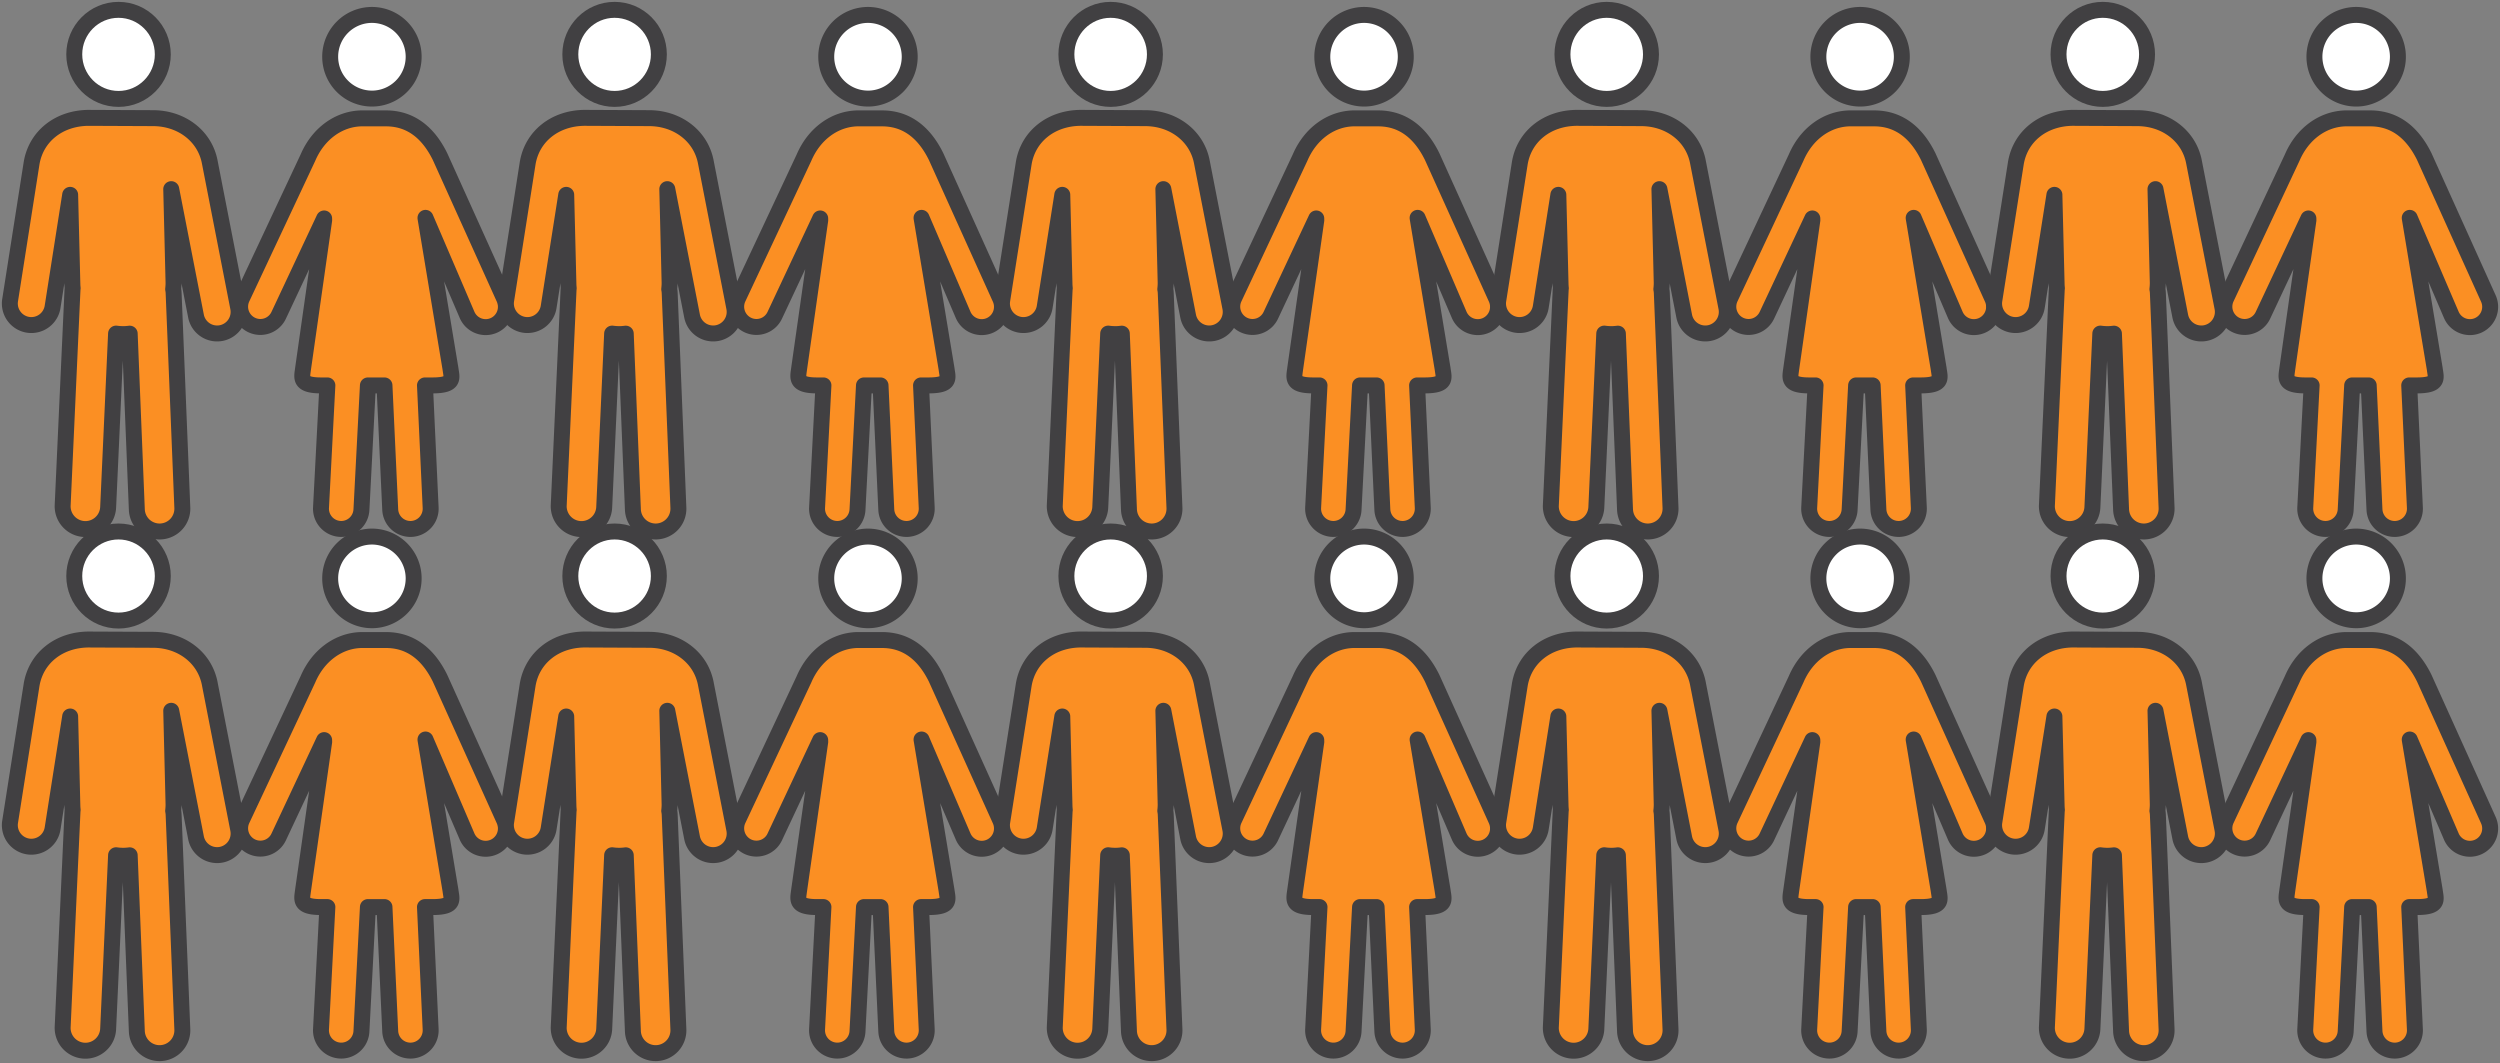 <svg width="254" height="108" xmlns="http://www.w3.org/2000/svg">
    <rect width="100%" height="100%" fill="#808080" stroke="none"/>
    <g fill="none" fill-rule="evenodd">
        <path d="M12.042 10.05c-2.483 0-4.497-2.026-4.497-4.525C7.545 3.025 9.559 1 12.042 1c2.484 0 4.498 2.026 4.498 4.525 0 2.499-2.014 4.525-4.498 4.525" fill="#FFF"/>
        <path d="M12.042 10.05c-2.483 0-4.497-2.026-4.497-4.525C7.545 3.025 9.559 1 12.042 1c2.484 0 4.498 2.026 4.498 4.525 0 2.499-2.014 4.525-4.498 4.525z" stroke="#414042" stroke-width="1.62" stroke-linecap="round" stroke-linejoin="round"/>
        <path d="M21.324 16.53c-.476-2.676-2.851-4.526-5.802-4.526h-.07L9 11.975h-.04c-2.99.038-5.3 1.884-5.751 4.61L1.027 30.497A2.19 2.19 0 0 0 2.845 33a2.186 2.186 0 0 0 2.498-1.823l1.785-11.38.226 9.125c.003.122.015.242.026.362-.007.06-.014.12-.017.183l-.996 21.862a2.316 2.316 0 0 0 2.313 2.424c1.228 0 2.252-.97 2.308-2.212l.804-17.647a5.125 5.125 0 0 0 .827.051c.19-.005.375-.021.558-.045l.725 17.875a2.315 2.315 0 0 0 2.405 2.223 2.316 2.316 0 0 0 2.217-2.41l-.886-21.847a2.325 2.325 0 0 0-.045-.36c.026-.235.043-.472.037-.714l-.233-9.45 2.516 12.894a2.186 2.186 0 0 0 2.563 1.729 2.19 2.19 0 0 0 1.725-2.57l-2.877-14.74z" fill="#FB8F23"/>
        <path d="M21.324 16.53c-.476-2.676-2.851-4.526-5.802-4.526h-.07L9 11.975h-.04c-2.99.038-5.3 1.884-5.751 4.61L1.027 30.497A2.19 2.19 0 0 0 2.845 33a2.186 2.186 0 0 0 2.498-1.823l1.785-11.38.226 9.125c.003.122.015.242.026.362-.007.06-.014.12-.017.183l-.996 21.862a2.316 2.316 0 0 0 2.313 2.424c1.228 0 2.252-.97 2.308-2.212l.804-17.647a5.125 5.125 0 0 0 .827.051c.19-.005.375-.021.558-.045l.725 17.875a2.315 2.315 0 0 0 2.405 2.223 2.316 2.316 0 0 0 2.217-2.41l-.886-21.847a2.325 2.325 0 0 0-.045-.36c.026-.235.043-.472.037-.714l-.233-9.45 2.516 12.894a2.186 2.186 0 0 0 2.563 1.729 2.19 2.19 0 0 0 1.725-2.57l-2.877-14.74z" stroke="#414042" stroke-width="1.62" stroke-linecap="round" stroke-linejoin="round"/>
        <path d="M37.787 10.017a4.246 4.246 0 0 0 4.24-4.251 4.246 4.246 0 0 0-4.24-4.25 4.246 4.246 0 0 0-4.24 4.25 4.246 4.246 0 0 0 4.24 4.25" fill="#FFF"/>
        <path d="M37.787 10.017a4.246 4.246 0 0 0 4.24-4.251 4.246 4.246 0 0 0-4.24-4.25 4.246 4.246 0 0 0-4.24 4.25 4.246 4.246 0 0 0 4.24 4.25z" stroke="#414042" stroke-width="1.62" stroke-linecap="round" stroke-linejoin="round"/>
        <path d="m51.217 30.325-6.48-14.35a2.382 2.382 0 0 0-.028-.062c-1.281-2.604-3.15-3.915-5.574-3.885l-2.343-.002h-.028c-2.336.03-4.43 1.554-5.472 3.978l-6.7 14.278a2.063 2.063 0 0 0 .986 2.742 2.054 2.054 0 0 0 2.736-.988l4.618-9.841.004.177-2.147 15.096c-.109.9-.415 1.69 1.825 1.69h.648l-.648 12.43a2.06 2.06 0 0 0 2.056 2.154 2.058 2.058 0 0 0 2.052-1.967l.657-12.616h1.683l.584 12.606a2.058 2.058 0 0 0 2.138 1.976 2.059 2.059 0 0 0 1.97-2.143l-.577-12.44h.768c2.342 0 1.934-.79 1.825-1.69l-2.54-15.312v-.022l4.24 9.891a2.056 2.056 0 0 0 2.721 1.028 2.063 2.063 0 0 0 1.026-2.728" fill="#FB8F23"/>
        <path d="m51.217 30.325-6.48-14.35a2.382 2.382 0 0 0-.028-.062c-1.281-2.604-3.15-3.915-5.574-3.885l-2.343-.002h-.028c-2.336.03-4.43 1.554-5.472 3.978l-6.7 14.278a2.063 2.063 0 0 0 .986 2.742 2.054 2.054 0 0 0 2.736-.988l4.618-9.841.004.177-2.147 15.096c-.109.9-.415 1.69 1.825 1.69h.648l-.648 12.43a2.06 2.06 0 0 0 2.056 2.154 2.058 2.058 0 0 0 2.052-1.967l.657-12.616h1.683l.584 12.606a2.058 2.058 0 0 0 2.138 1.976 2.059 2.059 0 0 0 1.97-2.143l-.577-12.44h.768c2.342 0 1.934-.79 1.825-1.69l-2.54-15.312v-.022l4.24 9.891a2.056 2.056 0 0 0 2.721 1.028 2.063 2.063 0 0 0 1.026-2.728z" stroke="#414042" stroke-width="1.62" stroke-linecap="round" stroke-linejoin="round"/>
        <path d="M12.042 63.05c-2.483 0-4.497-2.026-4.497-4.525 0-2.5 2.014-4.525 4.497-4.525 2.484 0 4.498 2.026 4.498 4.525 0 2.499-2.014 4.525-4.498 4.525" fill="#FFF"/>
        <path d="M12.042 63.05c-2.483 0-4.497-2.026-4.497-4.525 0-2.5 2.014-4.525 4.497-4.525 2.484 0 4.498 2.026 4.498 4.525 0 2.499-2.014 4.525-4.498 4.525z" stroke="#414042" stroke-width="1.62" stroke-linecap="round" stroke-linejoin="round"/>
        <path d="M21.324 69.53c-.476-2.676-2.851-4.526-5.802-4.526h-.07L9 64.975h-.04c-2.99.038-5.3 1.884-5.751 4.61L1.027 83.497A2.19 2.19 0 0 0 2.845 86a2.186 2.186 0 0 0 2.498-1.823l1.785-11.38.226 9.125c.003.122.015.242.026.362-.007.06-.014.12-.017.183l-.996 21.862a2.316 2.316 0 0 0 2.313 2.424c1.228 0 2.252-.97 2.308-2.212l.804-17.647a5.125 5.125 0 0 0 .827.051c.19-.005.375-.021.558-.045l.725 17.875a2.315 2.315 0 0 0 2.405 2.223 2.316 2.316 0 0 0 2.217-2.41l-.886-21.847a2.325 2.325 0 0 0-.045-.36c.026-.235.043-.472.037-.714l-.233-9.45 2.516 12.894a2.186 2.186 0 0 0 2.563 1.729 2.19 2.19 0 0 0 1.725-2.57l-2.877-14.74z" fill="#FB8F23"/>
        <path d="M21.324 69.53c-.476-2.676-2.851-4.526-5.802-4.526h-.07L9 64.975h-.04c-2.99.038-5.3 1.884-5.751 4.61L1.027 83.497A2.19 2.19 0 0 0 2.845 86a2.186 2.186 0 0 0 2.498-1.823l1.785-11.38.226 9.125c.003.122.015.242.026.362-.007.06-.014.12-.017.183l-.996 21.862a2.316 2.316 0 0 0 2.313 2.424c1.228 0 2.252-.97 2.308-2.212l.804-17.647a5.125 5.125 0 0 0 .827.051c.19-.005.375-.021.558-.045l.725 17.875a2.315 2.315 0 0 0 2.405 2.223 2.316 2.316 0 0 0 2.217-2.41l-.886-21.847a2.325 2.325 0 0 0-.045-.36c.026-.235.043-.472.037-.714l-.233-9.45 2.516 12.894a2.186 2.186 0 0 0 2.563 1.729 2.19 2.19 0 0 0 1.725-2.57l-2.877-14.74z" stroke="#414042" stroke-width="1.62" stroke-linecap="round" stroke-linejoin="round"/>
        <path d="M37.787 63.017a4.246 4.246 0 0 0 4.24-4.251 4.246 4.246 0 0 0-4.24-4.25 4.246 4.246 0 0 0-4.24 4.25 4.246 4.246 0 0 0 4.24 4.25" fill="#FFF"/>
        <path d="M37.787 63.017a4.246 4.246 0 0 0 4.24-4.251 4.246 4.246 0 0 0-4.24-4.25 4.246 4.246 0 0 0-4.24 4.25 4.246 4.246 0 0 0 4.24 4.25z" stroke="#414042" stroke-width="1.62" stroke-linecap="round" stroke-linejoin="round"/>
        <path d="m51.217 83.325-6.48-14.35a2.382 2.382 0 0 0-.028-.062c-1.281-2.604-3.15-3.915-5.574-3.885l-2.343-.002h-.028c-2.336.03-4.43 1.554-5.472 3.978l-6.7 14.278a2.063 2.063 0 0 0 .986 2.742 2.054 2.054 0 0 0 2.736-.988l4.618-9.841.004.177-2.147 15.096c-.109.9-.415 1.69 1.825 1.69h.648l-.648 12.43a2.06 2.06 0 0 0 2.056 2.154 2.058 2.058 0 0 0 2.052-1.967l.657-12.616h1.683l.584 12.606a2.058 2.058 0 0 0 2.138 1.976 2.059 2.059 0 0 0 1.97-2.143l-.577-12.44h.768c2.342 0 1.934-.79 1.825-1.69l-2.54-15.312v-.022l4.24 9.891a2.056 2.056 0 0 0 2.721 1.028 2.063 2.063 0 0 0 1.026-2.728" fill="#FB8F23"/>
        <path d="m51.217 83.325-6.48-14.35a2.382 2.382 0 0 0-.028-.062c-1.281-2.604-3.15-3.915-5.574-3.885l-2.343-.002h-.028c-2.336.03-4.43 1.554-5.472 3.978l-6.7 14.278a2.063 2.063 0 0 0 .986 2.742 2.054 2.054 0 0 0 2.736-.988l4.618-9.841.004.177-2.147 15.096c-.109.9-.415 1.69 1.825 1.69h.648l-.648 12.43a2.06 2.06 0 0 0 2.056 2.154 2.058 2.058 0 0 0 2.052-1.967l.657-12.616h1.683l.584 12.606a2.058 2.058 0 0 0 2.138 1.976 2.059 2.059 0 0 0 1.97-2.143l-.577-12.44h.768c2.342 0 1.934-.79 1.825-1.69l-2.54-15.312v-.022l4.24 9.891a2.056 2.056 0 0 0 2.721 1.028 2.063 2.063 0 0 0 1.026-2.728z" stroke="#414042" stroke-width="1.62" stroke-linecap="round" stroke-linejoin="round"/>
        <g>
            <path d="M62.442 10.05c-2.483 0-4.497-2.026-4.497-4.525 0-2.5 2.014-4.525 4.497-4.525 2.484 0 4.498 2.026 4.498 4.525 0 2.499-2.014 4.525-4.498 4.525" fill="#FFF"/>
            <path d="M62.442 10.05c-2.483 0-4.497-2.026-4.497-4.525 0-2.5 2.014-4.525 4.497-4.525 2.484 0 4.498 2.026 4.498 4.525 0 2.499-2.014 4.525-4.498 4.525z" stroke="#414042" stroke-width="1.62" stroke-linecap="round" stroke-linejoin="round"/>
            <path d="M71.724 16.53c-.476-2.676-2.851-4.526-5.802-4.526h-.07l-6.451-.03h-.04c-2.99.038-5.3 1.884-5.751 4.61l-2.183 13.913A2.19 2.19 0 0 0 53.245 33a2.186 2.186 0 0 0 2.498-1.823l1.785-11.38.226 9.125c.003.122.015.242.026.362-.007.06-.014.12-.017.183l-.996 21.862a2.316 2.316 0 0 0 2.313 2.424c1.228 0 2.252-.97 2.308-2.212l.804-17.647a5.125 5.125 0 0 0 .827.051c.19-.005.375-.021.558-.045l.725 17.875a2.315 2.315 0 0 0 2.405 2.223 2.316 2.316 0 0 0 2.217-2.41l-.886-21.847a2.325 2.325 0 0 0-.045-.36c.026-.235.043-.472.037-.714l-.233-9.45 2.516 12.894a2.186 2.186 0 0 0 2.563 1.729 2.19 2.19 0 0 0 1.725-2.57l-2.877-14.74z" fill="#FB8F23"/>
            <path d="M71.724 16.53c-.476-2.676-2.851-4.526-5.802-4.526h-.07l-6.451-.03h-.04c-2.99.038-5.3 1.884-5.751 4.61l-2.183 13.913A2.19 2.19 0 0 0 53.245 33a2.186 2.186 0 0 0 2.498-1.823l1.785-11.38.226 9.125c.003.122.015.242.026.362-.007.06-.014.12-.017.183l-.996 21.862a2.316 2.316 0 0 0 2.313 2.424c1.228 0 2.252-.97 2.308-2.212l.804-17.647a5.125 5.125 0 0 0 .827.051c.19-.005.375-.021.558-.045l.725 17.875a2.315 2.315 0 0 0 2.405 2.223 2.316 2.316 0 0 0 2.217-2.41l-.886-21.847a2.325 2.325 0 0 0-.045-.36c.026-.235.043-.472.037-.714l-.233-9.45 2.516 12.894a2.186 2.186 0 0 0 2.563 1.729 2.19 2.19 0 0 0 1.725-2.57l-2.877-14.74z" stroke="#414042" stroke-width="1.62" stroke-linecap="round" stroke-linejoin="round"/>
            <path d="M88.187 10.017a4.246 4.246 0 0 0 4.24-4.251 4.246 4.246 0 0 0-4.24-4.25 4.246 4.246 0 0 0-4.24 4.25 4.246 4.246 0 0 0 4.24 4.25" fill="#FFF"/>
            <path d="M88.187 10.017a4.246 4.246 0 0 0 4.24-4.251 4.246 4.246 0 0 0-4.24-4.25 4.246 4.246 0 0 0-4.24 4.25 4.246 4.246 0 0 0 4.24 4.25z" stroke="#414042" stroke-width="1.62" stroke-linecap="round" stroke-linejoin="round"/>
            <path d="m101.617 30.325-6.48-14.35a2.382 2.382 0 0 0-.028-.062c-1.281-2.604-3.15-3.915-5.574-3.885l-2.343-.002h-.028c-2.336.03-4.43 1.554-5.472 3.978l-6.7 14.278a2.063 2.063 0 0 0 .986 2.742 2.054 2.054 0 0 0 2.736-.988l4.618-9.841.004.177-2.147 15.096c-.109.9-.415 1.69 1.825 1.69h.648l-.648 12.43a2.06 2.06 0 0 0 2.056 2.154 2.058 2.058 0 0 0 2.052-1.967l.657-12.616h1.683l.584 12.606a2.058 2.058 0 0 0 2.138 1.976 2.059 2.059 0 0 0 1.97-2.143l-.577-12.44h.768c2.342 0 1.934-.79 1.825-1.69l-2.54-15.312v-.022l4.24 9.891a2.056 2.056 0 0 0 2.721 1.028 2.063 2.063 0 0 0 1.026-2.728" fill="#FB8F23"/>
            <path d="m101.617 30.325-6.48-14.35a2.382 2.382 0 0 0-.028-.062c-1.281-2.604-3.15-3.915-5.574-3.885l-2.343-.002h-.028c-2.336.03-4.43 1.554-5.472 3.978l-6.7 14.278a2.063 2.063 0 0 0 .986 2.742 2.054 2.054 0 0 0 2.736-.988l4.618-9.841.004.177-2.147 15.096c-.109.9-.415 1.69 1.825 1.69h.648l-.648 12.43a2.06 2.06 0 0 0 2.056 2.154 2.058 2.058 0 0 0 2.052-1.967l.657-12.616h1.683l.584 12.606a2.058 2.058 0 0 0 2.138 1.976 2.059 2.059 0 0 0 1.97-2.143l-.577-12.44h.768c2.342 0 1.934-.79 1.825-1.69l-2.54-15.312v-.022l4.24 9.891a2.056 2.056 0 0 0 2.721 1.028 2.063 2.063 0 0 0 1.026-2.728z" stroke="#414042" stroke-width="1.62" stroke-linecap="round" stroke-linejoin="round"/>
        </g>
        <g>
            <path d="M62.442 63.05c-2.483 0-4.497-2.026-4.497-4.525 0-2.5 2.014-4.525 4.497-4.525 2.484 0 4.498 2.026 4.498 4.525 0 2.499-2.014 4.525-4.498 4.525" fill="#FFF"/>
            <path d="M62.442 63.05c-2.483 0-4.497-2.026-4.497-4.525 0-2.5 2.014-4.525 4.497-4.525 2.484 0 4.498 2.026 4.498 4.525 0 2.499-2.014 4.525-4.498 4.525z" stroke="#414042" stroke-width="1.62" stroke-linecap="round" stroke-linejoin="round"/>
            <path d="M71.724 69.53c-.476-2.676-2.851-4.526-5.802-4.526h-.07l-6.451-.03h-.04c-2.99.038-5.3 1.884-5.751 4.61l-2.183 13.913A2.19 2.19 0 0 0 53.245 86a2.186 2.186 0 0 0 2.498-1.823l1.785-11.38.226 9.125c.003.122.015.242.026.362-.007.06-.014.12-.017.183l-.996 21.862a2.316 2.316 0 0 0 2.313 2.424c1.228 0 2.252-.97 2.308-2.212l.804-17.647a5.125 5.125 0 0 0 .827.051c.19-.005.375-.021.558-.045l.725 17.875a2.315 2.315 0 0 0 2.405 2.223 2.316 2.316 0 0 0 2.217-2.41l-.886-21.847a2.325 2.325 0 0 0-.045-.36c.026-.235.043-.472.037-.714l-.233-9.45 2.516 12.894a2.186 2.186 0 0 0 2.563 1.729 2.19 2.19 0 0 0 1.725-2.57l-2.877-14.74z" fill="#FB8F23"/>
            <path d="M71.724 69.53c-.476-2.676-2.851-4.526-5.802-4.526h-.07l-6.451-.03h-.04c-2.99.038-5.3 1.884-5.751 4.61l-2.183 13.913A2.19 2.19 0 0 0 53.245 86a2.186 2.186 0 0 0 2.498-1.823l1.785-11.38.226 9.125c.003.122.015.242.026.362-.007.06-.014.12-.017.183l-.996 21.862a2.316 2.316 0 0 0 2.313 2.424c1.228 0 2.252-.97 2.308-2.212l.804-17.647a5.125 5.125 0 0 0 .827.051c.19-.005.375-.021.558-.045l.725 17.875a2.315 2.315 0 0 0 2.405 2.223 2.316 2.316 0 0 0 2.217-2.41l-.886-21.847a2.325 2.325 0 0 0-.045-.36c.026-.235.043-.472.037-.714l-.233-9.45 2.516 12.894a2.186 2.186 0 0 0 2.563 1.729 2.19 2.19 0 0 0 1.725-2.57l-2.877-14.74z" stroke="#414042" stroke-width="1.62" stroke-linecap="round" stroke-linejoin="round"/>
            <path d="M88.187 63.017a4.246 4.246 0 0 0 4.24-4.251 4.246 4.246 0 0 0-4.24-4.25 4.246 4.246 0 0 0-4.24 4.25 4.246 4.246 0 0 0 4.24 4.25" fill="#FFF"/>
            <path d="M88.187 63.017a4.246 4.246 0 0 0 4.24-4.251 4.246 4.246 0 0 0-4.24-4.25 4.246 4.246 0 0 0-4.24 4.25 4.246 4.246 0 0 0 4.24 4.25z" stroke="#414042" stroke-width="1.62" stroke-linecap="round" stroke-linejoin="round"/>
            <path d="m101.617 83.325-6.48-14.35a2.382 2.382 0 0 0-.028-.062c-1.281-2.604-3.15-3.915-5.574-3.885l-2.343-.002h-.028c-2.336.03-4.43 1.554-5.472 3.978l-6.7 14.278a2.063 2.063 0 0 0 .986 2.742 2.054 2.054 0 0 0 2.736-.988l4.618-9.841.004.177-2.147 15.096c-.109.9-.415 1.69 1.825 1.69h.648l-.648 12.43a2.06 2.06 0 0 0 2.056 2.154 2.058 2.058 0 0 0 2.052-1.967l.657-12.616h1.683l.584 12.606a2.058 2.058 0 0 0 2.138 1.976 2.059 2.059 0 0 0 1.97-2.143l-.577-12.44h.768c2.342 0 1.934-.79 1.825-1.69l-2.54-15.312v-.022l4.24 9.891a2.056 2.056 0 0 0 2.721 1.028 2.063 2.063 0 0 0 1.026-2.728" fill="#FB8F23"/>
            <path d="m101.617 83.325-6.48-14.35a2.382 2.382 0 0 0-.028-.062c-1.281-2.604-3.15-3.915-5.574-3.885l-2.343-.002h-.028c-2.336.03-4.43 1.554-5.472 3.978l-6.7 14.278a2.063 2.063 0 0 0 .986 2.742 2.054 2.054 0 0 0 2.736-.988l4.618-9.841.004.177-2.147 15.096c-.109.9-.415 1.69 1.825 1.69h.648l-.648 12.43a2.06 2.06 0 0 0 2.056 2.154 2.058 2.058 0 0 0 2.052-1.967l.657-12.616h1.683l.584 12.606a2.058 2.058 0 0 0 2.138 1.976 2.059 2.059 0 0 0 1.97-2.143l-.577-12.44h.768c2.342 0 1.934-.79 1.825-1.69l-2.54-15.312v-.022l4.24 9.891a2.056 2.056 0 0 0 2.721 1.028 2.063 2.063 0 0 0 1.026-2.728z" stroke="#414042" stroke-width="1.62" stroke-linecap="round" stroke-linejoin="round"/>
        </g>
        <g>
            <path d="M112.842 10.05c-2.483 0-4.497-2.026-4.497-4.525 0-2.5 2.014-4.525 4.497-4.525 2.484 0 4.498 2.026 4.498 4.525 0 2.499-2.014 4.525-4.498 4.525" fill="#FFF"/>
            <path d="M112.842 10.05c-2.483 0-4.497-2.026-4.497-4.525 0-2.5 2.014-4.525 4.497-4.525 2.484 0 4.498 2.026 4.498 4.525 0 2.499-2.014 4.525-4.498 4.525z" stroke="#414042" stroke-width="1.62" stroke-linecap="round" stroke-linejoin="round"/>
            <path d="M122.124 16.53c-.476-2.676-2.851-4.526-5.802-4.526h-.07l-6.451-.03h-.04c-2.99.038-5.3 1.884-5.751 4.61l-2.183 13.913A2.19 2.19 0 0 0 103.645 33a2.186 2.186 0 0 0 2.498-1.823l1.785-11.38.226 9.125c.003.122.015.242.026.362-.007.06-.014.12-.017.183l-.996 21.862a2.316 2.316 0 0 0 2.313 2.424c1.228 0 2.252-.97 2.308-2.212l.804-17.647a5.125 5.125 0 0 0 .827.051c.19-.005.375-.021.558-.045l.725 17.875a2.315 2.315 0 0 0 2.405 2.223 2.316 2.316 0 0 0 2.217-2.41l-.886-21.847a2.325 2.325 0 0 0-.045-.36c.026-.235.043-.472.037-.714l-.233-9.45 2.516 12.894a2.186 2.186 0 0 0 2.563 1.729 2.19 2.19 0 0 0 1.725-2.57l-2.877-14.74z" fill="#FB8F23"/>
            <path d="M122.124 16.53c-.476-2.676-2.851-4.526-5.802-4.526h-.07l-6.451-.03h-.04c-2.99.038-5.3 1.884-5.751 4.61l-2.183 13.913A2.19 2.19 0 0 0 103.645 33a2.186 2.186 0 0 0 2.498-1.823l1.785-11.38.226 9.125c.003.122.015.242.026.362-.007.06-.014.12-.017.183l-.996 21.862a2.316 2.316 0 0 0 2.313 2.424c1.228 0 2.252-.97 2.308-2.212l.804-17.647a5.125 5.125 0 0 0 .827.051c.19-.005.375-.021.558-.045l.725 17.875a2.315 2.315 0 0 0 2.405 2.223 2.316 2.316 0 0 0 2.217-2.41l-.886-21.847a2.325 2.325 0 0 0-.045-.36c.026-.235.043-.472.037-.714l-.233-9.45 2.516 12.894a2.186 2.186 0 0 0 2.563 1.729 2.19 2.19 0 0 0 1.725-2.57l-2.877-14.74z" stroke="#414042" stroke-width="1.62" stroke-linecap="round" stroke-linejoin="round"/>
            <path d="M138.587 10.017a4.246 4.246 0 0 0 4.24-4.251 4.246 4.246 0 0 0-4.24-4.25 4.246 4.246 0 0 0-4.24 4.25 4.246 4.246 0 0 0 4.24 4.25" fill="#FFF"/>
            <path d="M138.587 10.017a4.246 4.246 0 0 0 4.24-4.251 4.246 4.246 0 0 0-4.24-4.25 4.246 4.246 0 0 0-4.24 4.25 4.246 4.246 0 0 0 4.24 4.25z" stroke="#414042" stroke-width="1.62" stroke-linecap="round" stroke-linejoin="round"/>
            <path d="m152.017 30.325-6.48-14.35a2.382 2.382 0 0 0-.028-.062c-1.281-2.604-3.15-3.915-5.574-3.885l-2.343-.002h-.028c-2.336.03-4.43 1.554-5.472 3.978l-6.7 14.278a2.063 2.063 0 0 0 .986 2.742 2.054 2.054 0 0 0 2.736-.988l4.618-9.841.004.177-2.147 15.096c-.109.9-.415 1.69 1.825 1.69h.648l-.648 12.43a2.06 2.06 0 0 0 2.056 2.154 2.058 2.058 0 0 0 2.052-1.967l.657-12.616h1.683l.584 12.606a2.058 2.058 0 0 0 2.138 1.976 2.059 2.059 0 0 0 1.97-2.143l-.577-12.44h.768c2.342 0 1.934-.79 1.825-1.69l-2.54-15.312v-.022l4.24 9.891a2.056 2.056 0 0 0 2.721 1.028 2.063 2.063 0 0 0 1.026-2.728" fill="#FB8F23"/>
            <path d="m152.017 30.325-6.48-14.35a2.382 2.382 0 0 0-.028-.062c-1.281-2.604-3.15-3.915-5.574-3.885l-2.343-.002h-.028c-2.336.03-4.43 1.554-5.472 3.978l-6.7 14.278a2.063 2.063 0 0 0 .986 2.742 2.054 2.054 0 0 0 2.736-.988l4.618-9.841.004.177-2.147 15.096c-.109.9-.415 1.69 1.825 1.69h.648l-.648 12.43a2.06 2.06 0 0 0 2.056 2.154 2.058 2.058 0 0 0 2.052-1.967l.657-12.616h1.683l.584 12.606a2.058 2.058 0 0 0 2.138 1.976 2.059 2.059 0 0 0 1.97-2.143l-.577-12.44h.768c2.342 0 1.934-.79 1.825-1.69l-2.54-15.312v-.022l4.24 9.891a2.056 2.056 0 0 0 2.721 1.028 2.063 2.063 0 0 0 1.026-2.728z" stroke="#414042" stroke-width="1.62" stroke-linecap="round" stroke-linejoin="round"/>
        </g>
        <g>
            <path d="M112.842 63.05c-2.483 0-4.497-2.026-4.497-4.525 0-2.5 2.014-4.525 4.497-4.525 2.484 0 4.498 2.026 4.498 4.525 0 2.499-2.014 4.525-4.498 4.525" fill="#FFF"/>
            <path d="M112.842 63.05c-2.483 0-4.497-2.026-4.497-4.525 0-2.5 2.014-4.525 4.497-4.525 2.484 0 4.498 2.026 4.498 4.525 0 2.499-2.014 4.525-4.498 4.525z" stroke="#414042" stroke-width="1.62" stroke-linecap="round" stroke-linejoin="round"/>
            <path d="M122.124 69.53c-.476-2.676-2.851-4.526-5.802-4.526h-.07l-6.451-.03h-.04c-2.99.038-5.3 1.884-5.751 4.61l-2.183 13.913A2.19 2.19 0 0 0 103.645 86a2.186 2.186 0 0 0 2.498-1.823l1.785-11.38.226 9.125c.003.122.015.242.026.362-.007.06-.014.12-.017.183l-.996 21.862a2.316 2.316 0 0 0 2.313 2.424c1.228 0 2.252-.97 2.308-2.212l.804-17.647a5.125 5.125 0 0 0 .827.051c.19-.005.375-.021.558-.045l.725 17.875a2.315 2.315 0 0 0 2.405 2.223 2.316 2.316 0 0 0 2.217-2.41l-.886-21.847a2.325 2.325 0 0 0-.045-.36c.026-.235.043-.472.037-.714l-.233-9.45 2.516 12.894a2.186 2.186 0 0 0 2.563 1.729 2.19 2.19 0 0 0 1.725-2.57l-2.877-14.74z" fill="#FB8F23"/>
            <path d="M122.124 69.53c-.476-2.676-2.851-4.526-5.802-4.526h-.07l-6.451-.03h-.04c-2.99.038-5.3 1.884-5.751 4.61l-2.183 13.913A2.19 2.19 0 0 0 103.645 86a2.186 2.186 0 0 0 2.498-1.823l1.785-11.38.226 9.125c.003.122.015.242.026.362-.007.06-.014.12-.017.183l-.996 21.862a2.316 2.316 0 0 0 2.313 2.424c1.228 0 2.252-.97 2.308-2.212l.804-17.647a5.125 5.125 0 0 0 .827.051c.19-.005.375-.021.558-.045l.725 17.875a2.315 2.315 0 0 0 2.405 2.223 2.316 2.316 0 0 0 2.217-2.41l-.886-21.847a2.325 2.325 0 0 0-.045-.36c.026-.235.043-.472.037-.714l-.233-9.45 2.516 12.894a2.186 2.186 0 0 0 2.563 1.729 2.19 2.19 0 0 0 1.725-2.57l-2.877-14.74z" stroke="#414042" stroke-width="1.62" stroke-linecap="round" stroke-linejoin="round"/>
            <path d="M138.587 63.017a4.246 4.246 0 0 0 4.24-4.251 4.246 4.246 0 0 0-4.24-4.25 4.246 4.246 0 0 0-4.24 4.25 4.246 4.246 0 0 0 4.24 4.25" fill="#FFF"/>
            <path d="M138.587 63.017a4.246 4.246 0 0 0 4.24-4.251 4.246 4.246 0 0 0-4.24-4.25 4.246 4.246 0 0 0-4.24 4.25 4.246 4.246 0 0 0 4.24 4.25z" stroke="#414042" stroke-width="1.62" stroke-linecap="round" stroke-linejoin="round"/>
            <path d="m152.017 83.325-6.48-14.35a2.382 2.382 0 0 0-.028-.062c-1.281-2.604-3.15-3.915-5.574-3.885l-2.343-.002h-.028c-2.336.03-4.43 1.554-5.472 3.978l-6.7 14.278a2.063 2.063 0 0 0 .986 2.742 2.054 2.054 0 0 0 2.736-.988l4.618-9.841.004.177-2.147 15.096c-.109.9-.415 1.69 1.825 1.69h.648l-.648 12.43a2.06 2.06 0 0 0 2.056 2.154 2.058 2.058 0 0 0 2.052-1.967l.657-12.616h1.683l.584 12.606a2.058 2.058 0 0 0 2.138 1.976 2.059 2.059 0 0 0 1.97-2.143l-.577-12.44h.768c2.342 0 1.934-.79 1.825-1.69l-2.54-15.312v-.022l4.24 9.891a2.056 2.056 0 0 0 2.721 1.028 2.063 2.063 0 0 0 1.026-2.728" fill="#FB8F23"/>
            <path d="m152.017 83.325-6.48-14.35a2.382 2.382 0 0 0-.028-.062c-1.281-2.604-3.15-3.915-5.574-3.885l-2.343-.002h-.028c-2.336.03-4.43 1.554-5.472 3.978l-6.7 14.278a2.063 2.063 0 0 0 .986 2.742 2.054 2.054 0 0 0 2.736-.988l4.618-9.841.004.177-2.147 15.096c-.109.9-.415 1.69 1.825 1.69h.648l-.648 12.43a2.06 2.06 0 0 0 2.056 2.154 2.058 2.058 0 0 0 2.052-1.967l.657-12.616h1.683l.584 12.606a2.058 2.058 0 0 0 2.138 1.976 2.059 2.059 0 0 0 1.97-2.143l-.577-12.44h.768c2.342 0 1.934-.79 1.825-1.69l-2.54-15.312v-.022l4.24 9.891a2.056 2.056 0 0 0 2.721 1.028 2.063 2.063 0 0 0 1.026-2.728z" stroke="#414042" stroke-width="1.62" stroke-linecap="round" stroke-linejoin="round"/>
        </g>
        <g>
            <path d="M163.242 10.05c-2.483 0-4.497-2.026-4.497-4.525 0-2.5 2.014-4.525 4.497-4.525 2.484 0 4.498 2.026 4.498 4.525 0 2.499-2.014 4.525-4.498 4.525" fill="#FFF"/>
            <path d="M163.242 10.05c-2.483 0-4.497-2.026-4.497-4.525 0-2.5 2.014-4.525 4.497-4.525 2.484 0 4.498 2.026 4.498 4.525 0 2.499-2.014 4.525-4.498 4.525z" stroke="#414042" stroke-width="1.62" stroke-linecap="round" stroke-linejoin="round"/>
            <path d="M172.524 16.53c-.476-2.676-2.851-4.526-5.802-4.526h-.07l-6.451-.03h-.04c-2.99.038-5.3 1.884-5.751 4.61l-2.183 13.913A2.19 2.19 0 0 0 154.045 33a2.186 2.186 0 0 0 2.498-1.823l1.785-11.38.226 9.125c.003.122.015.242.026.362-.007.06-.014.12-.017.183l-.996 21.862a2.316 2.316 0 0 0 2.313 2.424c1.228 0 2.252-.97 2.308-2.212l.804-17.647a5.125 5.125 0 0 0 .827.051c.19-.005.375-.021.558-.045l.725 17.875a2.315 2.315 0 0 0 2.405 2.223 2.316 2.316 0 0 0 2.217-2.41l-.886-21.847a2.325 2.325 0 0 0-.045-.36c.026-.235.043-.472.037-.714l-.233-9.45 2.516 12.894a2.186 2.186 0 0 0 2.563 1.729 2.19 2.19 0 0 0 1.725-2.57l-2.877-14.74z" fill="#FB8F23"/>
            <path d="M172.524 16.53c-.476-2.676-2.851-4.526-5.802-4.526h-.07l-6.451-.03h-.04c-2.99.038-5.3 1.884-5.751 4.61l-2.183 13.913A2.19 2.19 0 0 0 154.045 33a2.186 2.186 0 0 0 2.498-1.823l1.785-11.38.226 9.125c.003.122.015.242.026.362-.007.06-.014.12-.017.183l-.996 21.862a2.316 2.316 0 0 0 2.313 2.424c1.228 0 2.252-.97 2.308-2.212l.804-17.647a5.125 5.125 0 0 0 .827.051c.19-.005.375-.021.558-.045l.725 17.875a2.315 2.315 0 0 0 2.405 2.223 2.316 2.316 0 0 0 2.217-2.41l-.886-21.847a2.325 2.325 0 0 0-.045-.36c.026-.235.043-.472.037-.714l-.233-9.45 2.516 12.894a2.186 2.186 0 0 0 2.563 1.729 2.19 2.19 0 0 0 1.725-2.57l-2.877-14.74z" stroke="#414042" stroke-width="1.62" stroke-linecap="round" stroke-linejoin="round"/>
            <path d="M188.987 10.017a4.246 4.246 0 0 0 4.24-4.251 4.246 4.246 0 0 0-4.24-4.25 4.246 4.246 0 0 0-4.24 4.25 4.246 4.246 0 0 0 4.24 4.25" fill="#FFF"/>
            <path d="M188.987 10.017a4.246 4.246 0 0 0 4.24-4.251 4.246 4.246 0 0 0-4.24-4.25 4.246 4.246 0 0 0-4.24 4.25 4.246 4.246 0 0 0 4.24 4.25z" stroke="#414042" stroke-width="1.62" stroke-linecap="round" stroke-linejoin="round"/>
            <path d="m202.417 30.325-6.48-14.35a2.382 2.382 0 0 0-.028-.062c-1.281-2.604-3.15-3.915-5.574-3.885l-2.343-.002h-.028c-2.336.03-4.43 1.554-5.472 3.978l-6.7 14.278a2.063 2.063 0 0 0 .986 2.742 2.054 2.054 0 0 0 2.736-.988l4.618-9.841.004.177-2.147 15.096c-.109.9-.415 1.69 1.825 1.69h.648l-.648 12.43a2.06 2.06 0 0 0 2.056 2.154 2.058 2.058 0 0 0 2.052-1.967l.657-12.616h1.683l.584 12.606a2.058 2.058 0 0 0 2.138 1.976 2.059 2.059 0 0 0 1.97-2.143l-.577-12.44h.768c2.342 0 1.934-.79 1.825-1.69l-2.54-15.312v-.022l4.24 9.891a2.056 2.056 0 0 0 2.721 1.028 2.063 2.063 0 0 0 1.026-2.728" fill="#FB8F23"/>
            <path d="m202.417 30.325-6.48-14.35a2.382 2.382 0 0 0-.028-.062c-1.281-2.604-3.15-3.915-5.574-3.885l-2.343-.002h-.028c-2.336.03-4.43 1.554-5.472 3.978l-6.7 14.278a2.063 2.063 0 0 0 .986 2.742 2.054 2.054 0 0 0 2.736-.988l4.618-9.841.004.177-2.147 15.096c-.109.9-.415 1.69 1.825 1.69h.648l-.648 12.43a2.06 2.06 0 0 0 2.056 2.154 2.058 2.058 0 0 0 2.052-1.967l.657-12.616h1.683l.584 12.606a2.058 2.058 0 0 0 2.138 1.976 2.059 2.059 0 0 0 1.97-2.143l-.577-12.44h.768c2.342 0 1.934-.79 1.825-1.69l-2.54-15.312v-.022l4.24 9.891a2.056 2.056 0 0 0 2.721 1.028 2.063 2.063 0 0 0 1.026-2.728z" stroke="#414042" stroke-width="1.62" stroke-linecap="round" stroke-linejoin="round"/>
        </g>
        <g>
            <path d="M163.242 63.05c-2.483 0-4.497-2.026-4.497-4.525 0-2.5 2.014-4.525 4.497-4.525 2.484 0 4.498 2.026 4.498 4.525 0 2.499-2.014 4.525-4.498 4.525" fill="#FFF"/>
            <path d="M163.242 63.05c-2.483 0-4.497-2.026-4.497-4.525 0-2.5 2.014-4.525 4.497-4.525 2.484 0 4.498 2.026 4.498 4.525 0 2.499-2.014 4.525-4.498 4.525z" stroke="#414042" stroke-width="1.62" stroke-linecap="round" stroke-linejoin="round"/>
            <path d="M172.524 69.53c-.476-2.676-2.851-4.526-5.802-4.526h-.07l-6.451-.03h-.04c-2.99.038-5.3 1.884-5.751 4.61l-2.183 13.913A2.19 2.19 0 0 0 154.045 86a2.186 2.186 0 0 0 2.498-1.823l1.785-11.38.226 9.125c.003.122.015.242.026.362-.007.06-.014.12-.017.183l-.996 21.862a2.316 2.316 0 0 0 2.313 2.424c1.228 0 2.252-.97 2.308-2.212l.804-17.647a5.125 5.125 0 0 0 .827.051c.19-.005.375-.021.558-.045l.725 17.875a2.315 2.315 0 0 0 2.405 2.223 2.316 2.316 0 0 0 2.217-2.41l-.886-21.847a2.325 2.325 0 0 0-.045-.36c.026-.235.043-.472.037-.714l-.233-9.45 2.516 12.894a2.186 2.186 0 0 0 2.563 1.729 2.19 2.19 0 0 0 1.725-2.57l-2.877-14.74z" fill="#FB8F23"/>
            <path d="M172.524 69.53c-.476-2.676-2.851-4.526-5.802-4.526h-.07l-6.451-.03h-.04c-2.99.038-5.3 1.884-5.751 4.61l-2.183 13.913A2.19 2.19 0 0 0 154.045 86a2.186 2.186 0 0 0 2.498-1.823l1.785-11.38.226 9.125c.003.122.015.242.026.362-.007.06-.014.12-.017.183l-.996 21.862a2.316 2.316 0 0 0 2.313 2.424c1.228 0 2.252-.97 2.308-2.212l.804-17.647a5.125 5.125 0 0 0 .827.051c.19-.005.375-.021.558-.045l.725 17.875a2.315 2.315 0 0 0 2.405 2.223 2.316 2.316 0 0 0 2.217-2.41l-.886-21.847a2.325 2.325 0 0 0-.045-.36c.026-.235.043-.472.037-.714l-.233-9.45 2.516 12.894a2.186 2.186 0 0 0 2.563 1.729 2.19 2.19 0 0 0 1.725-2.57l-2.877-14.74z" stroke="#414042" stroke-width="1.62" stroke-linecap="round" stroke-linejoin="round"/>
            <path d="M188.987 63.017a4.246 4.246 0 0 0 4.24-4.251 4.246 4.246 0 0 0-4.24-4.25 4.246 4.246 0 0 0-4.24 4.25 4.246 4.246 0 0 0 4.24 4.25" fill="#FFF"/>
            <path d="M188.987 63.017a4.246 4.246 0 0 0 4.24-4.251 4.246 4.246 0 0 0-4.24-4.25 4.246 4.246 0 0 0-4.24 4.25 4.246 4.246 0 0 0 4.24 4.25z" stroke="#414042" stroke-width="1.62" stroke-linecap="round" stroke-linejoin="round"/>
            <path d="m202.417 83.325-6.48-14.35a2.382 2.382 0 0 0-.028-.062c-1.281-2.604-3.15-3.915-5.574-3.885l-2.343-.002h-.028c-2.336.03-4.43 1.554-5.472 3.978l-6.7 14.278a2.063 2.063 0 0 0 .986 2.742 2.054 2.054 0 0 0 2.736-.988l4.618-9.841.004.177-2.147 15.096c-.109.9-.415 1.69 1.825 1.69h.648l-.648 12.43a2.06 2.06 0 0 0 2.056 2.154 2.058 2.058 0 0 0 2.052-1.967l.657-12.616h1.683l.584 12.606a2.058 2.058 0 0 0 2.138 1.976 2.059 2.059 0 0 0 1.97-2.143l-.577-12.44h.768c2.342 0 1.934-.79 1.825-1.69l-2.54-15.312v-.022l4.24 9.891a2.056 2.056 0 0 0 2.721 1.028 2.063 2.063 0 0 0 1.026-2.728" fill="#FB8F23"/>
            <path d="m202.417 83.325-6.48-14.35a2.382 2.382 0 0 0-.028-.062c-1.281-2.604-3.15-3.915-5.574-3.885l-2.343-.002h-.028c-2.336.03-4.43 1.554-5.472 3.978l-6.7 14.278a2.063 2.063 0 0 0 .986 2.742 2.054 2.054 0 0 0 2.736-.988l4.618-9.841.004.177-2.147 15.096c-.109.9-.415 1.69 1.825 1.69h.648l-.648 12.43a2.06 2.06 0 0 0 2.056 2.154 2.058 2.058 0 0 0 2.052-1.967l.657-12.616h1.683l.584 12.606a2.058 2.058 0 0 0 2.138 1.976 2.059 2.059 0 0 0 1.97-2.143l-.577-12.44h.768c2.342 0 1.934-.79 1.825-1.69l-2.54-15.312v-.022l4.24 9.891a2.056 2.056 0 0 0 2.721 1.028 2.063 2.063 0 0 0 1.026-2.728z" stroke="#414042" stroke-width="1.62" stroke-linecap="round" stroke-linejoin="round"/>
        </g>
        <g>
            <path d="M213.642 10.05c-2.483 0-4.497-2.026-4.497-4.525 0-2.5 2.014-4.525 4.497-4.525 2.484 0 4.498 2.026 4.498 4.525 0 2.499-2.014 4.525-4.498 4.525" fill="#FFF"/>
            <path d="M213.642 10.05c-2.483 0-4.497-2.026-4.497-4.525 0-2.5 2.014-4.525 4.497-4.525 2.484 0 4.498 2.026 4.498 4.525 0 2.499-2.014 4.525-4.498 4.525z" stroke="#414042" stroke-width="1.62" stroke-linecap="round" stroke-linejoin="round"/>
            <path d="M222.924 16.53c-.476-2.676-2.851-4.526-5.802-4.526h-.07l-6.451-.03h-.04c-2.99.038-5.3 1.884-5.751 4.61l-2.183 13.913A2.19 2.19 0 0 0 204.445 33a2.186 2.186 0 0 0 2.498-1.823l1.785-11.38.226 9.125c.003.122.015.242.026.362-.007.06-.014.12-.017.183l-.996 21.862a2.316 2.316 0 0 0 2.313 2.424c1.228 0 2.252-.97 2.308-2.212l.804-17.647a5.125 5.125 0 0 0 .827.051c.19-.005.375-.021.558-.045l.725 17.875a2.315 2.315 0 0 0 2.405 2.223 2.316 2.316 0 0 0 2.217-2.41l-.886-21.847a2.325 2.325 0 0 0-.045-.36c.026-.235.043-.472.037-.714l-.233-9.45 2.516 12.894a2.186 2.186 0 0 0 2.563 1.729 2.19 2.19 0 0 0 1.725-2.57l-2.877-14.74z" fill="#FB8F23"/>
            <path d="M222.924 16.53c-.476-2.676-2.851-4.526-5.802-4.526h-.07l-6.451-.03h-.04c-2.99.038-5.3 1.884-5.751 4.61l-2.183 13.913A2.19 2.19 0 0 0 204.445 33a2.186 2.186 0 0 0 2.498-1.823l1.785-11.38.226 9.125c.003.122.015.242.026.362-.007.06-.014.12-.017.183l-.996 21.862a2.316 2.316 0 0 0 2.313 2.424c1.228 0 2.252-.97 2.308-2.212l.804-17.647a5.125 5.125 0 0 0 .827.051c.19-.005.375-.021.558-.045l.725 17.875a2.315 2.315 0 0 0 2.405 2.223 2.316 2.316 0 0 0 2.217-2.41l-.886-21.847a2.325 2.325 0 0 0-.045-.36c.026-.235.043-.472.037-.714l-.233-9.45 2.516 12.894a2.186 2.186 0 0 0 2.563 1.729 2.19 2.19 0 0 0 1.725-2.57l-2.877-14.74z" stroke="#414042" stroke-width="1.62" stroke-linecap="round" stroke-linejoin="round"/>
            <path d="M239.387 10.017a4.246 4.246 0 0 0 4.24-4.251 4.246 4.246 0 0 0-4.24-4.25 4.246 4.246 0 0 0-4.24 4.25 4.246 4.246 0 0 0 4.24 4.25" fill="#FFF"/>
            <path d="M239.387 10.017a4.246 4.246 0 0 0 4.24-4.251 4.246 4.246 0 0 0-4.24-4.25 4.246 4.246 0 0 0-4.24 4.25 4.246 4.246 0 0 0 4.24 4.25z" stroke="#414042" stroke-width="1.62" stroke-linecap="round" stroke-linejoin="round"/>
            <path d="m252.817 30.325-6.48-14.35a2.382 2.382 0 0 0-.028-.062c-1.281-2.604-3.15-3.915-5.574-3.885l-2.343-.002h-.028c-2.336.03-4.43 1.554-5.472 3.978l-6.7 14.278a2.063 2.063 0 0 0 .986 2.742 2.054 2.054 0 0 0 2.736-.988l4.618-9.841.004.177-2.147 15.096c-.109.9-.415 1.69 1.825 1.69h.648l-.648 12.43a2.06 2.06 0 0 0 2.056 2.154 2.058 2.058 0 0 0 2.052-1.967l.657-12.616h1.683l.584 12.606a2.058 2.058 0 0 0 2.138 1.976 2.059 2.059 0 0 0 1.97-2.143l-.577-12.44h.768c2.342 0 1.934-.79 1.825-1.69l-2.54-15.312v-.022l4.24 9.891a2.056 2.056 0 0 0 2.721 1.028 2.063 2.063 0 0 0 1.026-2.728" fill="#FB8F23"/>
            <path d="m252.817 30.325-6.48-14.35a2.382 2.382 0 0 0-.028-.062c-1.281-2.604-3.15-3.915-5.574-3.885l-2.343-.002h-.028c-2.336.03-4.43 1.554-5.472 3.978l-6.7 14.278a2.063 2.063 0 0 0 .986 2.742 2.054 2.054 0 0 0 2.736-.988l4.618-9.841.004.177-2.147 15.096c-.109.9-.415 1.69 1.825 1.69h.648l-.648 12.43a2.06 2.06 0 0 0 2.056 2.154 2.058 2.058 0 0 0 2.052-1.967l.657-12.616h1.683l.584 12.606a2.058 2.058 0 0 0 2.138 1.976 2.059 2.059 0 0 0 1.97-2.143l-.577-12.44h.768c2.342 0 1.934-.79 1.825-1.69l-2.54-15.312v-.022l4.24 9.891a2.056 2.056 0 0 0 2.721 1.028 2.063 2.063 0 0 0 1.026-2.728z" stroke="#414042" stroke-width="1.62" stroke-linecap="round" stroke-linejoin="round"/>
        </g>
        <g>
            <path d="M213.642 63.05c-2.483 0-4.497-2.026-4.497-4.525 0-2.5 2.014-4.525 4.497-4.525 2.484 0 4.498 2.026 4.498 4.525 0 2.499-2.014 4.525-4.498 4.525" fill="#FFF"/>
            <path d="M213.642 63.05c-2.483 0-4.497-2.026-4.497-4.525 0-2.5 2.014-4.525 4.497-4.525 2.484 0 4.498 2.026 4.498 4.525 0 2.499-2.014 4.525-4.498 4.525z" stroke="#414042" stroke-width="1.62" stroke-linecap="round" stroke-linejoin="round"/>
            <path d="M222.924 69.53c-.476-2.676-2.851-4.526-5.802-4.526h-.07l-6.451-.03h-.04c-2.99.038-5.3 1.884-5.751 4.61l-2.183 13.913A2.19 2.19 0 0 0 204.445 86a2.186 2.186 0 0 0 2.498-1.823l1.785-11.38.226 9.125c.003.122.015.242.026.362-.007.06-.014.12-.017.183l-.996 21.862a2.316 2.316 0 0 0 2.313 2.424c1.228 0 2.252-.97 2.308-2.212l.804-17.647a5.125 5.125 0 0 0 .827.051c.19-.005.375-.021.558-.045l.725 17.875a2.315 2.315 0 0 0 2.405 2.223 2.316 2.316 0 0 0 2.217-2.41l-.886-21.847a2.325 2.325 0 0 0-.045-.36c.026-.235.043-.472.037-.714l-.233-9.45 2.516 12.894a2.186 2.186 0 0 0 2.563 1.729 2.19 2.19 0 0 0 1.725-2.57l-2.877-14.74z" fill="#FB8F23"/>
            <path d="M222.924 69.53c-.476-2.676-2.851-4.526-5.802-4.526h-.07l-6.451-.03h-.04c-2.99.038-5.3 1.884-5.751 4.61l-2.183 13.913A2.19 2.19 0 0 0 204.445 86a2.186 2.186 0 0 0 2.498-1.823l1.785-11.38.226 9.125c.003.122.015.242.026.362-.007.06-.014.12-.017.183l-.996 21.862a2.316 2.316 0 0 0 2.313 2.424c1.228 0 2.252-.97 2.308-2.212l.804-17.647a5.125 5.125 0 0 0 .827.051c.19-.005.375-.021.558-.045l.725 17.875a2.315 2.315 0 0 0 2.405 2.223 2.316 2.316 0 0 0 2.217-2.41l-.886-21.847a2.325 2.325 0 0 0-.045-.36c.026-.235.043-.472.037-.714l-.233-9.45 2.516 12.894a2.186 2.186 0 0 0 2.563 1.729 2.19 2.19 0 0 0 1.725-2.57l-2.877-14.74z" stroke="#414042" stroke-width="1.62" stroke-linecap="round" stroke-linejoin="round"/>
            <path d="M239.387 63.017a4.246 4.246 0 0 0 4.24-4.251 4.246 4.246 0 0 0-4.24-4.25 4.246 4.246 0 0 0-4.24 4.25 4.246 4.246 0 0 0 4.24 4.25" fill="#FFF"/>
            <path d="M239.387 63.017a4.246 4.246 0 0 0 4.24-4.251 4.246 4.246 0 0 0-4.24-4.25 4.246 4.246 0 0 0-4.24 4.25 4.246 4.246 0 0 0 4.24 4.25z" stroke="#414042" stroke-width="1.62" stroke-linecap="round" stroke-linejoin="round"/>
            <path d="m252.817 83.325-6.48-14.35a2.382 2.382 0 0 0-.028-.062c-1.281-2.604-3.15-3.915-5.574-3.885l-2.343-.002h-.028c-2.336.03-4.43 1.554-5.472 3.978l-6.7 14.278a2.063 2.063 0 0 0 .986 2.742 2.054 2.054 0 0 0 2.736-.988l4.618-9.841.004.177-2.147 15.096c-.109.9-.415 1.69 1.825 1.69h.648l-.648 12.43a2.06 2.06 0 0 0 2.056 2.154 2.058 2.058 0 0 0 2.052-1.967l.657-12.616h1.683l.584 12.606a2.058 2.058 0 0 0 2.138 1.976 2.059 2.059 0 0 0 1.97-2.143l-.577-12.44h.768c2.342 0 1.934-.79 1.825-1.69l-2.54-15.312v-.022l4.24 9.891a2.056 2.056 0 0 0 2.721 1.028 2.063 2.063 0 0 0 1.026-2.728" fill="#FB8F23"/>
            <path d="m252.817 83.325-6.48-14.35a2.382 2.382 0 0 0-.028-.062c-1.281-2.604-3.15-3.915-5.574-3.885l-2.343-.002h-.028c-2.336.03-4.43 1.554-5.472 3.978l-6.7 14.278a2.063 2.063 0 0 0 .986 2.742 2.054 2.054 0 0 0 2.736-.988l4.618-9.841.004.177-2.147 15.096c-.109.9-.415 1.69 1.825 1.69h.648l-.648 12.43a2.06 2.06 0 0 0 2.056 2.154 2.058 2.058 0 0 0 2.052-1.967l.657-12.616h1.683l.584 12.606a2.058 2.058 0 0 0 2.138 1.976 2.059 2.059 0 0 0 1.97-2.143l-.577-12.44h.768c2.342 0 1.934-.79 1.825-1.69l-2.54-15.312v-.022l4.24 9.891a2.056 2.056 0 0 0 2.721 1.028 2.063 2.063 0 0 0 1.026-2.728z" stroke="#414042" stroke-width="1.62" stroke-linecap="round" stroke-linejoin="round"/>
        </g>
    </g>
</svg>
